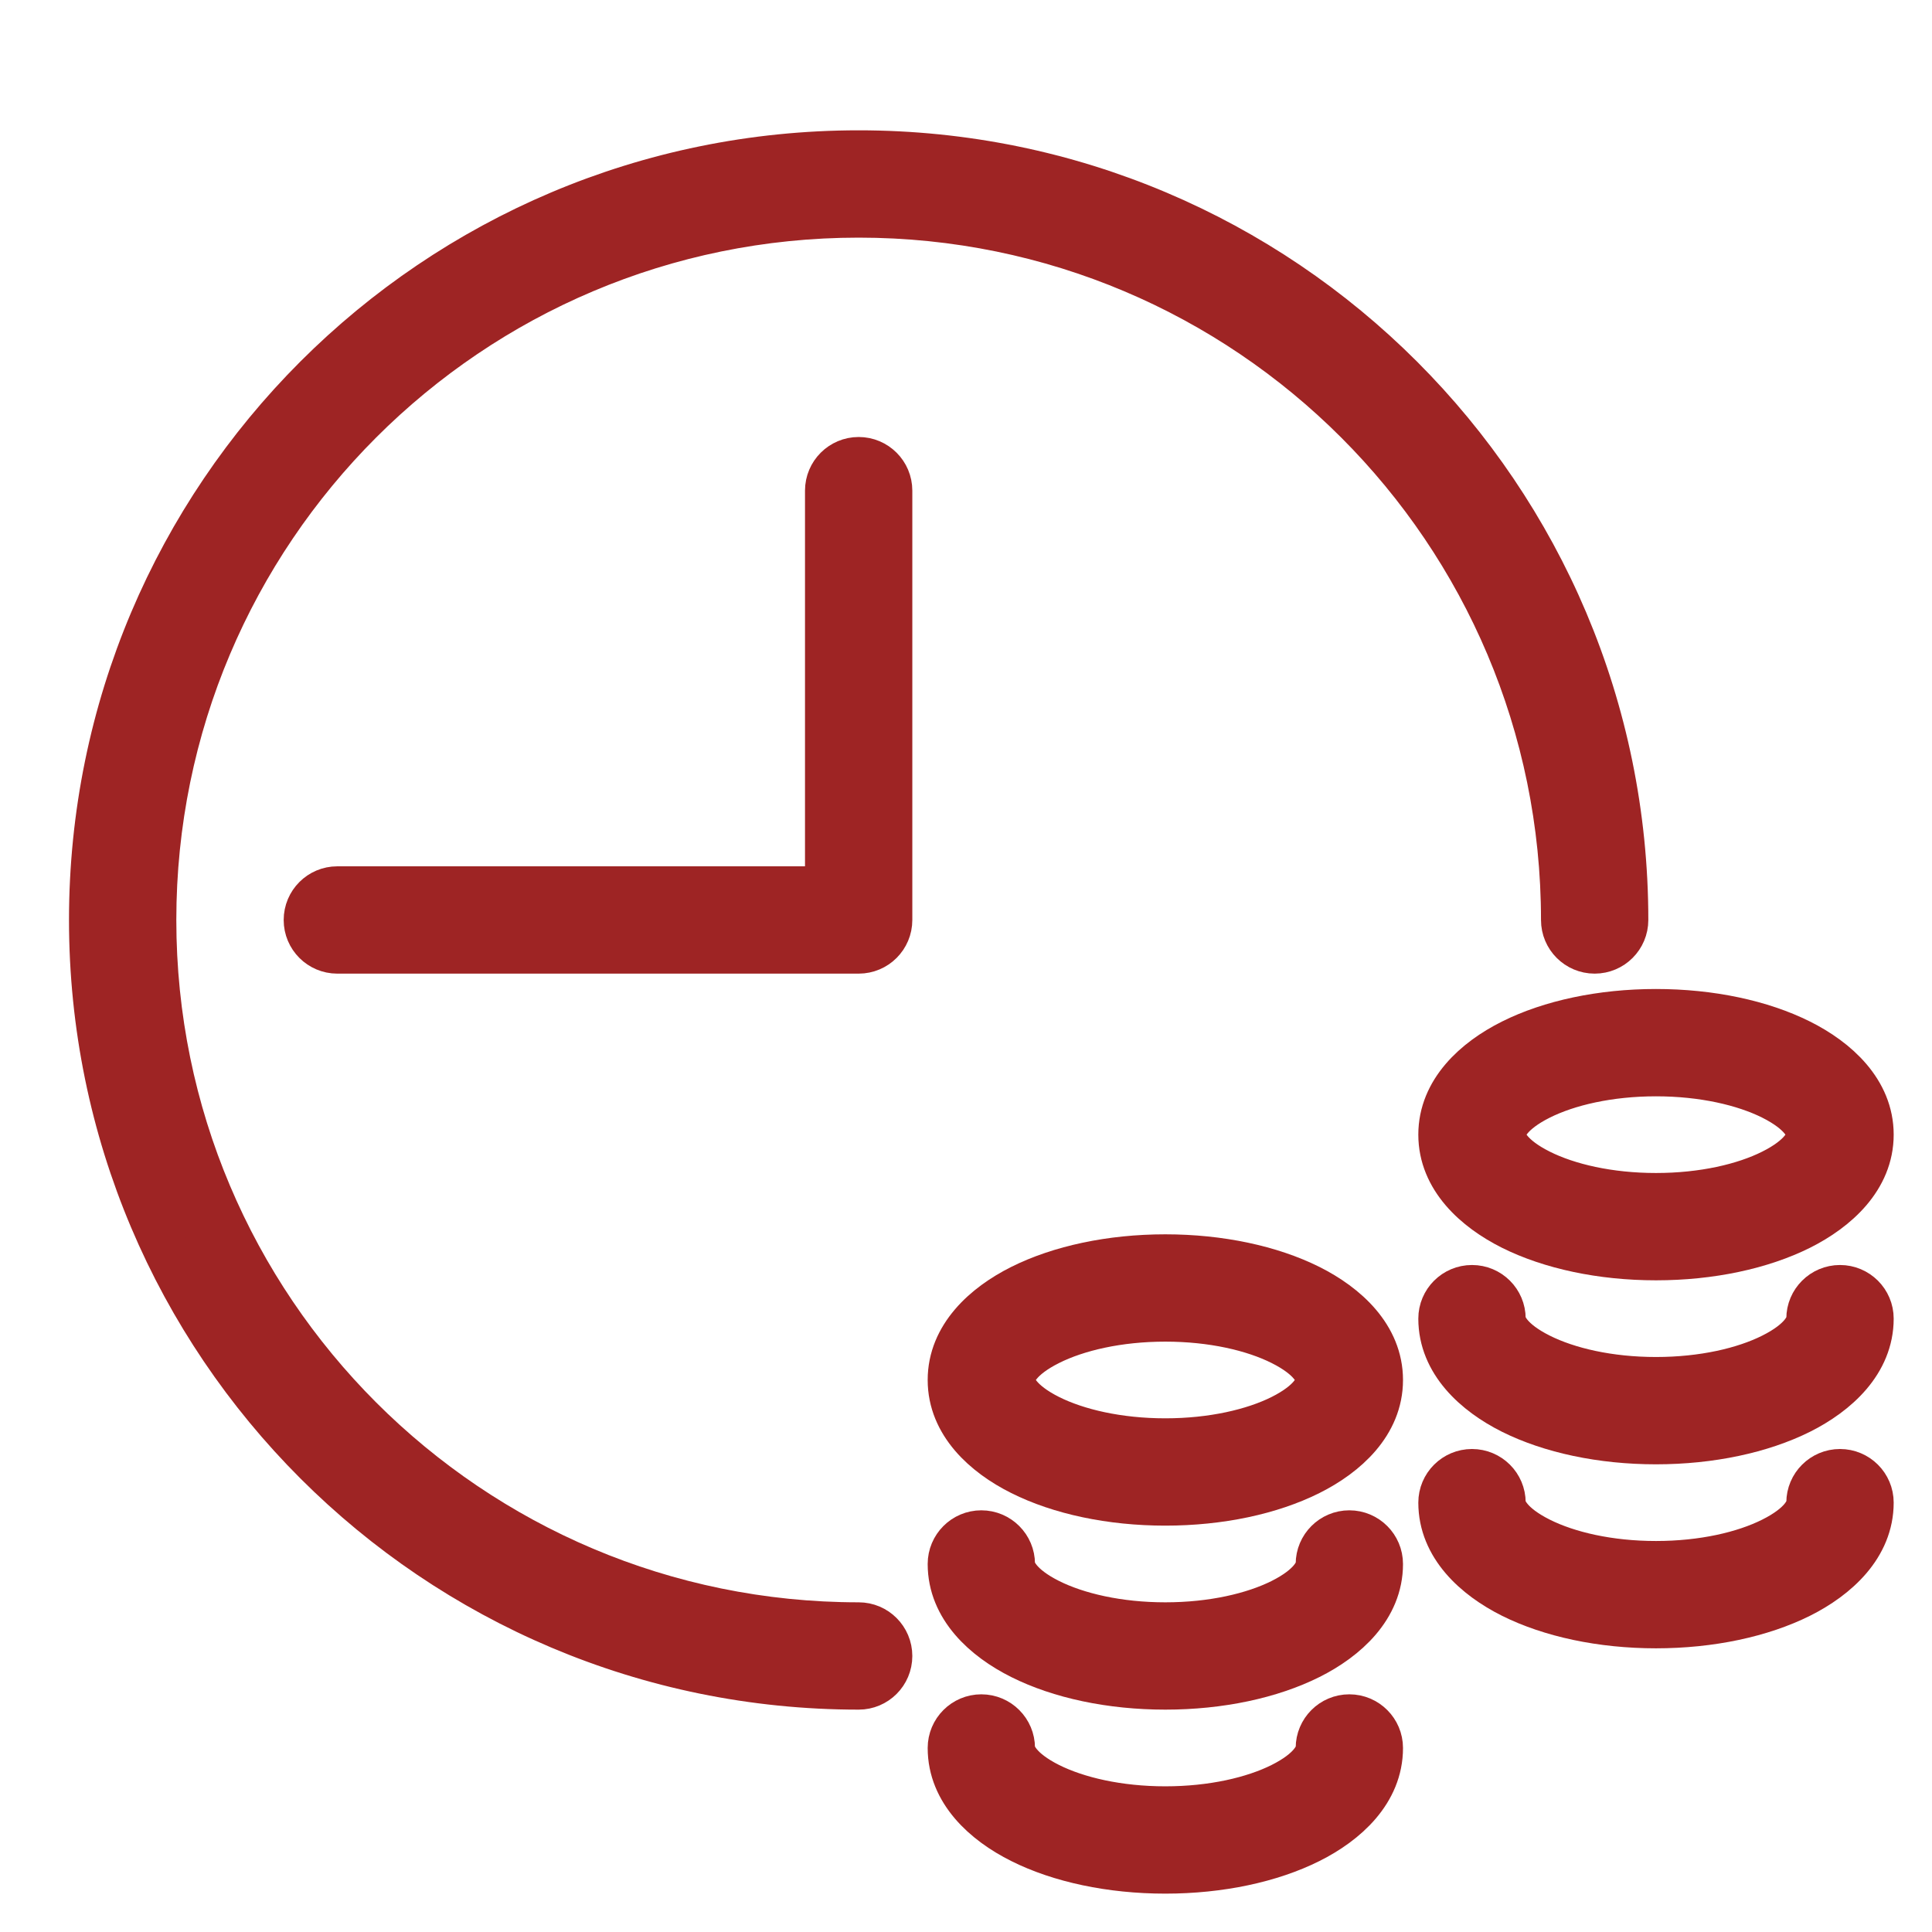 <svg width="42" height="42" viewBox="0 0 42 42" fill="none" xmlns="http://www.w3.org/2000/svg">
<g id="icon">
<g id="Union">
<path d="M3.333 20C3.333 11.531 10.198 4.666 18.667 4.666C27.135 4.666 34 11.531 34 20C34 20.368 34.298 20.666 34.667 20.666C35.035 20.666 35.333 20.368 35.333 20C35.333 10.795 27.871 3.333 18.667 3.333C9.462 3.333 2 10.795 2 20C2 29.204 9.462 36.666 18.667 36.666C19.035 36.666 19.333 36.368 19.333 36C19.333 35.632 19.035 35.333 18.667 35.333C10.198 35.333 3.333 28.468 3.333 20Z" fill="#9E2424"/>
<path d="M19.333 10.666C19.333 10.298 19.035 10 18.667 10C18.299 10 18 10.298 18 10.666V19.333H7.333C6.965 19.333 6.667 19.631 6.667 20C6.667 20.368 6.965 20.666 7.333 20.666H18.667C19.035 20.666 19.333 20.368 19.333 20V10.666Z" fill="#9E2424"/>
<path fill-rule="evenodd" clip-rule="evenodd" d="M22.207 27.989C23.041 27.572 24.148 27.333 25.333 27.333C26.519 27.333 27.625 27.572 28.46 27.989C29.255 28.387 30 29.059 30 30C30 30.941 29.255 31.613 28.46 32.01C27.625 32.428 26.519 32.666 25.333 32.666C24.148 32.666 23.041 32.428 22.207 32.01C21.412 31.613 20.667 30.941 20.667 30C20.667 29.059 21.412 28.387 22.207 27.989ZM22.803 29.182C22.15 29.508 22 29.836 22 30C22 30.163 22.15 30.491 22.803 30.818C23.416 31.124 24.31 31.333 25.333 31.333C26.357 31.333 27.25 31.124 27.864 30.818C28.517 30.491 28.667 30.163 28.667 30C28.667 29.836 28.517 29.508 27.864 29.182C27.25 28.875 26.357 28.666 25.333 28.666C24.31 28.666 23.416 28.875 22.803 29.182Z" fill="#9E2424"/>
<path d="M21.333 33.333C21.701 33.333 22 33.632 22 34C22 34.163 22.15 34.491 22.803 34.818C23.416 35.124 24.31 35.333 25.333 35.333C26.357 35.333 27.25 35.124 27.864 34.818C28.517 34.491 28.667 34.163 28.667 34C28.667 33.632 28.965 33.333 29.333 33.333C29.701 33.333 30 33.632 30 34C30 34.941 29.255 35.613 28.46 36.01C27.625 36.428 26.519 36.666 25.333 36.666C24.148 36.666 23.041 36.428 22.207 36.01C21.412 35.613 20.667 34.941 20.667 34C20.667 33.632 20.965 33.333 21.333 33.333Z" fill="#9E2424"/>
<path d="M21.333 37.333C21.701 37.333 22 37.632 22 38C22 38.163 22.15 38.491 22.803 38.818C23.416 39.124 24.31 39.333 25.333 39.333C26.357 39.333 27.25 39.124 27.864 38.818C28.517 38.491 28.667 38.163 28.667 38C28.667 37.632 28.965 37.333 29.333 37.333C29.701 37.333 30 37.632 30 38C30 38.941 29.255 39.613 28.46 40.01C27.625 40.428 26.519 40.666 25.333 40.666C24.148 40.666 23.041 40.428 22.207 40.01C21.412 39.613 20.667 38.941 20.667 38C20.667 37.632 20.965 37.333 21.333 37.333Z" fill="#9E2424"/>
<path fill-rule="evenodd" clip-rule="evenodd" d="M32.873 22.656C33.708 22.238 34.814 22 36 22C37.186 22 38.292 22.238 39.127 22.656C39.921 23.053 40.667 23.726 40.667 24.666C40.667 25.607 39.921 26.279 39.127 26.677C38.292 27.094 37.186 27.333 36 27.333C34.814 27.333 33.708 27.094 32.873 26.677C32.079 26.279 31.333 25.607 31.333 24.666C31.333 23.726 32.079 23.053 32.873 22.656ZM33.47 23.848C32.817 24.175 32.667 24.503 32.667 24.666C32.667 24.83 32.817 25.158 33.47 25.484C34.083 25.791 34.977 26 36 26C37.023 26 37.917 25.791 38.53 25.484C39.183 25.158 39.333 24.83 39.333 24.666C39.333 24.503 39.183 24.175 38.53 23.848C37.917 23.542 37.023 23.333 36 23.333C34.977 23.333 34.083 23.542 33.47 23.848Z" fill="#9E2424"/>
<path d="M32 28C32.368 28 32.667 28.298 32.667 28.666C32.667 28.83 32.817 29.158 33.47 29.484C34.083 29.791 34.977 30 36 30C37.023 30 37.917 29.791 38.53 29.484C39.183 29.158 39.333 28.83 39.333 28.666C39.333 28.298 39.632 28 40 28C40.368 28 40.667 28.298 40.667 28.666C40.667 29.607 39.921 30.279 39.127 30.677C38.292 31.094 37.186 31.333 36 31.333C34.814 31.333 33.708 31.094 32.873 30.677C32.079 30.279 31.333 29.607 31.333 28.666C31.333 28.298 31.632 28 32 28Z" fill="#9E2424"/>
<path d="M32 32C32.368 32 32.667 32.298 32.667 32.666C32.667 32.83 32.817 33.158 33.47 33.484C34.083 33.791 34.977 34 36 34C37.023 34 37.917 33.791 38.53 33.484C39.183 33.158 39.333 32.83 39.333 32.666C39.333 32.298 39.632 32 40 32C40.368 32 40.667 32.298 40.667 32.666C40.667 33.607 39.921 34.279 39.127 34.677C38.292 35.094 37.186 35.333 36 35.333C34.814 35.333 33.708 35.094 32.873 34.677C32.079 34.279 31.333 33.607 31.333 32.666C31.333 32.298 31.632 32 32 32Z" fill="#9E2424"/>
<path d="M3.333 20C3.333 11.531 10.198 4.666 18.667 4.666C27.135 4.666 34 11.531 34 20C34 20.368 34.298 20.666 34.667 20.666C35.035 20.666 35.333 20.368 35.333 20C35.333 10.795 27.871 3.333 18.667 3.333C9.462 3.333 2 10.795 2 20C2 29.204 9.462 36.666 18.667 36.666C19.035 36.666 19.333 36.368 19.333 36C19.333 35.632 19.035 35.333 18.667 35.333C10.198 35.333 3.333 28.468 3.333 20Z" stroke="#9E2424" stroke-linecap="round" stroke-linejoin="round"/>
<path d="M19.333 10.666C19.333 10.298 19.035 10 18.667 10C18.299 10 18 10.298 18 10.666V19.333H7.333C6.965 19.333 6.667 19.631 6.667 20C6.667 20.368 6.965 20.666 7.333 20.666H18.667C19.035 20.666 19.333 20.368 19.333 20V10.666Z" stroke="#9E2424" stroke-linecap="round" stroke-linejoin="round"/>
<path fill-rule="evenodd" clip-rule="evenodd" d="M22.207 27.989C23.041 27.572 24.148 27.333 25.333 27.333C26.519 27.333 27.625 27.572 28.46 27.989C29.255 28.387 30 29.059 30 30C30 30.941 29.255 31.613 28.46 32.01C27.625 32.428 26.519 32.666 25.333 32.666C24.148 32.666 23.041 32.428 22.207 32.01C21.412 31.613 20.667 30.941 20.667 30C20.667 29.059 21.412 28.387 22.207 27.989ZM22.803 29.182C22.15 29.508 22 29.836 22 30C22 30.163 22.15 30.491 22.803 30.818C23.416 31.124 24.31 31.333 25.333 31.333C26.357 31.333 27.25 31.124 27.864 30.818C28.517 30.491 28.667 30.163 28.667 30C28.667 29.836 28.517 29.508 27.864 29.182C27.25 28.875 26.357 28.666 25.333 28.666C24.31 28.666 23.416 28.875 22.803 29.182Z" stroke="#9E2424" stroke-linecap="round" stroke-linejoin="round"/>
<path d="M21.333 33.333C21.701 33.333 22 33.632 22 34C22 34.163 22.15 34.491 22.803 34.818C23.416 35.124 24.31 35.333 25.333 35.333C26.357 35.333 27.25 35.124 27.864 34.818C28.517 34.491 28.667 34.163 28.667 34C28.667 33.632 28.965 33.333 29.333 33.333C29.701 33.333 30 33.632 30 34C30 34.941 29.255 35.613 28.46 36.01C27.625 36.428 26.519 36.666 25.333 36.666C24.148 36.666 23.041 36.428 22.207 36.01C21.412 35.613 20.667 34.941 20.667 34C20.667 33.632 20.965 33.333 21.333 33.333Z" stroke="#9E2424" stroke-linecap="round" stroke-linejoin="round"/>
<path d="M21.333 37.333C21.701 37.333 22 37.632 22 38C22 38.163 22.15 38.491 22.803 38.818C23.416 39.124 24.31 39.333 25.333 39.333C26.357 39.333 27.25 39.124 27.864 38.818C28.517 38.491 28.667 38.163 28.667 38C28.667 37.632 28.965 37.333 29.333 37.333C29.701 37.333 30 37.632 30 38C30 38.941 29.255 39.613 28.46 40.01C27.625 40.428 26.519 40.666 25.333 40.666C24.148 40.666 23.041 40.428 22.207 40.01C21.412 39.613 20.667 38.941 20.667 38C20.667 37.632 20.965 37.333 21.333 37.333Z" stroke="#9E2424" stroke-linecap="round" stroke-linejoin="round"/>
<path fill-rule="evenodd" clip-rule="evenodd" d="M32.873 22.656C33.708 22.238 34.814 22 36 22C37.186 22 38.292 22.238 39.127 22.656C39.921 23.053 40.667 23.726 40.667 24.666C40.667 25.607 39.921 26.279 39.127 26.677C38.292 27.094 37.186 27.333 36 27.333C34.814 27.333 33.708 27.094 32.873 26.677C32.079 26.279 31.333 25.607 31.333 24.666C31.333 23.726 32.079 23.053 32.873 22.656ZM33.47 23.848C32.817 24.175 32.667 24.503 32.667 24.666C32.667 24.83 32.817 25.158 33.47 25.484C34.083 25.791 34.977 26 36 26C37.023 26 37.917 25.791 38.53 25.484C39.183 25.158 39.333 24.83 39.333 24.666C39.333 24.503 39.183 24.175 38.53 23.848C37.917 23.542 37.023 23.333 36 23.333C34.977 23.333 34.083 23.542 33.47 23.848Z" stroke="#9E2424" stroke-linecap="round" stroke-linejoin="round"/>
<path d="M32 28C32.368 28 32.667 28.298 32.667 28.666C32.667 28.83 32.817 29.158 33.47 29.484C34.083 29.791 34.977 30 36 30C37.023 30 37.917 29.791 38.53 29.484C39.183 29.158 39.333 28.83 39.333 28.666C39.333 28.298 39.632 28 40 28C40.368 28 40.667 28.298 40.667 28.666C40.667 29.607 39.921 30.279 39.127 30.677C38.292 31.094 37.186 31.333 36 31.333C34.814 31.333 33.708 31.094 32.873 30.677C32.079 30.279 31.333 29.607 31.333 28.666C31.333 28.298 31.632 28 32 28Z" stroke="#9E2424" stroke-linecap="round" stroke-linejoin="round"/>
<path d="M32 32C32.368 32 32.667 32.298 32.667 32.666C32.667 32.83 32.817 33.158 33.47 33.484C34.083 33.791 34.977 34 36 34C37.023 34 37.917 33.791 38.53 33.484C39.183 33.158 39.333 32.83 39.333 32.666C39.333 32.298 39.632 32 40 32C40.368 32 40.667 32.298 40.667 32.666C40.667 33.607 39.921 34.279 39.127 34.677C38.292 35.094 37.186 35.333 36 35.333C34.814 35.333 33.708 35.094 32.873 34.677C32.079 34.279 31.333 33.607 31.333 32.666C31.333 32.298 31.632 32 32 32Z" stroke="#9E2424" stroke-linecap="round" stroke-linejoin="round"/>
</g>
</g>
</svg>
